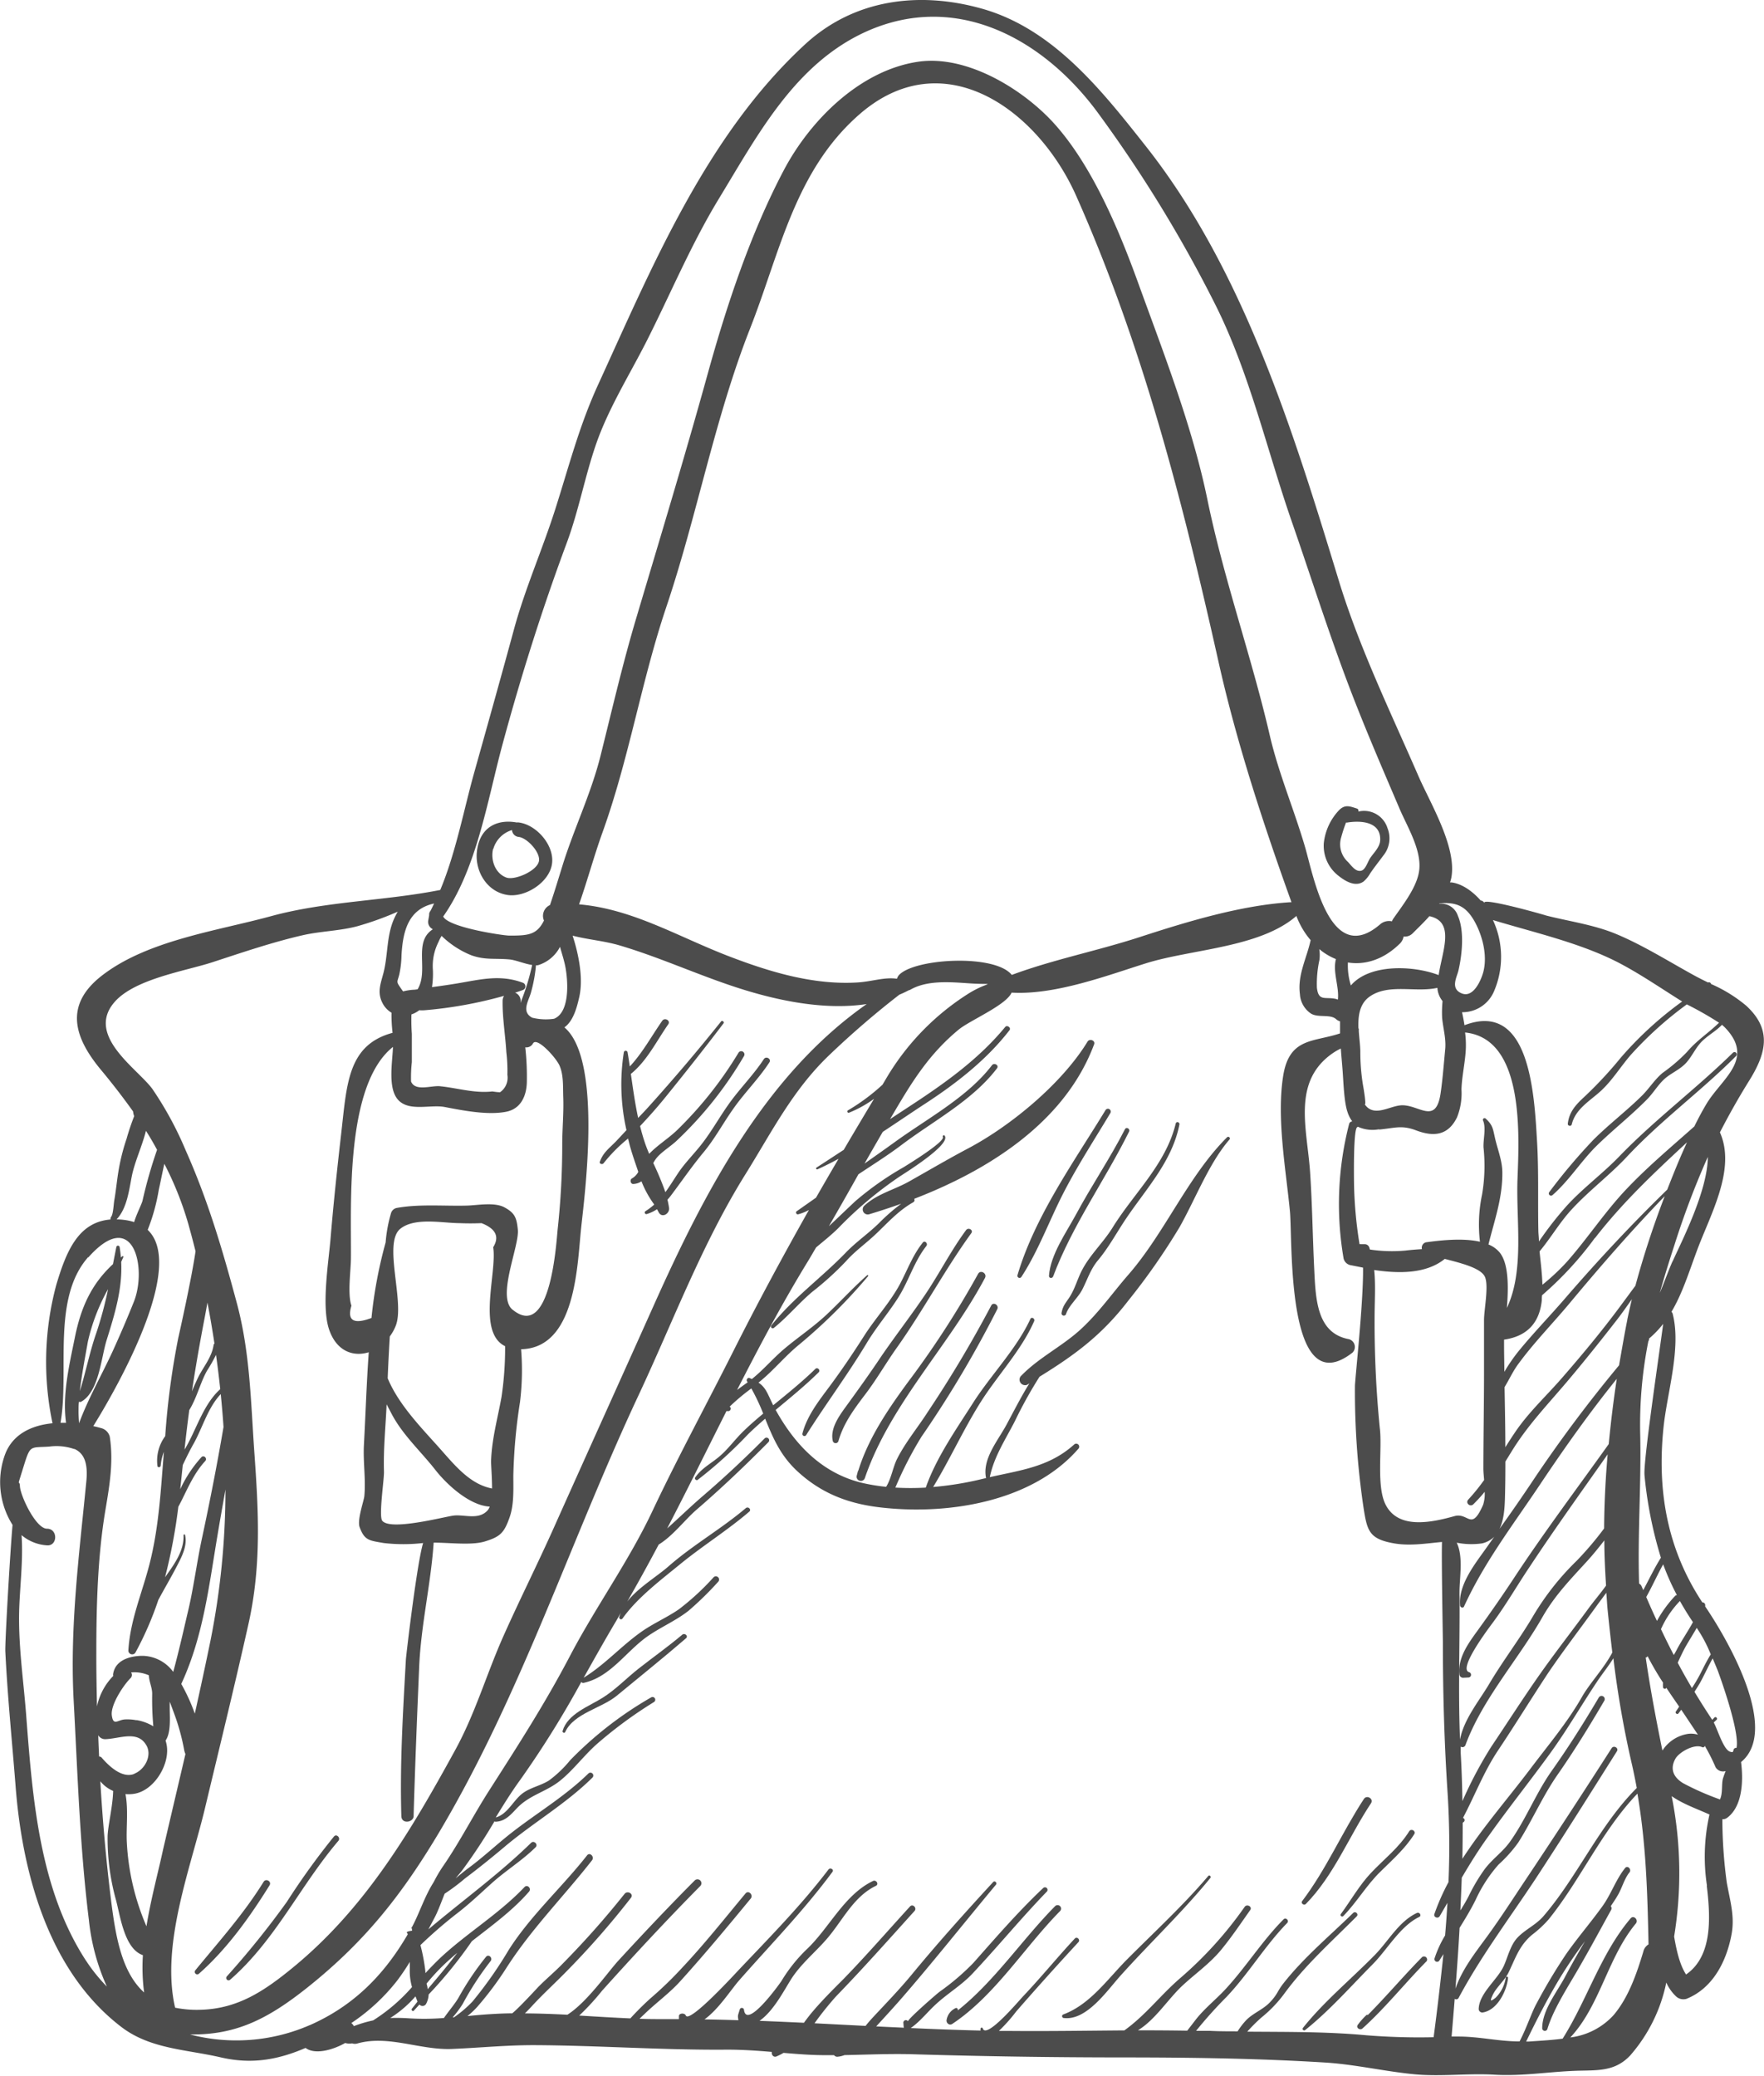 <svg id="Lag_1" data-name="Lag 1" xmlns="http://www.w3.org/2000/svg" viewBox="0 0 317.73 373.88"><path d="M347.68,302.78s0-.1,0-.15a.51.51,0,0,0-.52-.59c-6.3-9.55-8.16-20-7-31.4.62-6.26,3.27-14.42,1.65-20.61a.69.69,0,0,0-.21-.32c1.93-3.23,3.1-7,4.56-10.94,2.37-6.45,7.15-14.7,4.17-21.38,1.54-3,3.22-6,5.14-9.1,3.19-5.06,4.33-9.36-.4-13.71a25.94,25.94,0,0,0-6.33-3.91.38.38,0,0,0-.54-.27c-.84-.41-1.68-.83-2.47-1.26-4.54-2.49-9.22-5.44-14-7.44-4.12-1.73-8.55-2.3-12.83-3.4,1.19.31-11.6-3.4-11-2.21a.79.79,0,0,0-.66-.46c-1.34-1.53-3.24-3-5.26-3.26h-.26a6.74,6.74,0,0,0,.24-.88c1-5.53-3.85-13.47-5.94-18.29-5-11.49-10.68-23.19-14.34-35.2-8.18-26.8-17.12-55.9-34.78-78.26C239,29.75,230.27,18.62,217.4,15c-11.37-3.2-23.05-1.68-31.83,6.41-17.76,16.35-27.5,39.9-37.35,61.43-3.39,7.43-5.21,14.62-7.69,22.39-2.32,7.26-5.41,14.2-7.41,21.55-2.32,8.54-4.72,17.09-7.11,25.61-1.88,6.67-3.36,14.63-6.17,21.34h0c-10.12,2-20.5,2-30.48,4.72-9.76,2.67-22.25,4.34-30.46,10.7-6.85,5.31-5.05,11.16-.09,17.08q3,3.61,5.7,7.39a3.86,3.86,0,0,0,.15.72s0,.06.06.1a43,43,0,0,0-1.38,4.1,36.77,36.77,0,0,0-1.49,6c-.27,1.69-.43,3.41-.72,5.06-.13.71-.18,2.5-.57,3a.59.59,0,0,0-.11.48c-5.86.47-8,5.83-9.77,11.77A53.44,53.44,0,0,0,50,269.78c-3.66.37-7,1.85-8.46,5.38a14.44,14.44,0,0,0,1.26,12.93c-.39,4.25-1.38,21.14-1.3,22.78.39,8.08,1.22,16.21,1.85,24.29,1.21,15.74,6,33.43,19.11,43.4,5.21,3.95,11.72,4,17.88,5.44,5.54,1.27,10.23.44,15.24-1.71l0,0c1.77,1.33,5.13.26,7.13-.89a2.82,2.82,0,0,0,1.26.07,1.54,1.54,0,0,0,1,0c5.63-1.55,11.33,1.28,17.09,1,5-.21,9.78-.7,14.85-.68,11.59.06,23,.91,34.65.81,2.7,0,5.36.18,8,.41-.09.46.25,1,.79.83a10.84,10.84,0,0,0,1.32-.66c2.35.2,4.71.39,7.1.41.66,0,1.32,0,2,0a.73.73,0,0,0,.56.29,4.55,4.55,0,0,0,1.32-.3c4.13-.08,8.27-.27,12.38-.15q18.7.56,37.53.57c12.2,0,24.57.17,36.68.92,5.42.34,10.74,1.61,16.13,2.12,4.76.44,9.53-.21,14.36.07,5,.29,9.65-.52,14.58-.7,3.82-.14,7,.24,9.83-2.73a28.62,28.62,0,0,0,6.53-13.17,7.8,7.8,0,0,0,1.69,2.43,1.94,1.94,0,0,0,1.94.51c4.76-1.91,7.22-6.74,8.13-11.64.61-3.31-.31-6.12-.87-9.34a86,86,0,0,1-.79-11.37,1.31,1.31,0,0,0,.82-.23c2.76-2,3-6.51,2.55-10.07C361.11,325.07,351.87,308.94,347.68,302.78Zm-1.43,4a25,25,0,0,1,2.43,4.63c-.67,1.07-1.23,2.21-1.81,3.36-.48.93-1,1.82-1.58,2.7q-1.34-2.26-2.56-4.56c.51-1.1,1-2.19,1.63-3.26s1.21-2,1.79-3A1.3,1.3,0,0,0,346.25,306.74Zm-57.17-36a193.42,193.42,0,0,1-.95-20c0-2.9.21-5.77-.07-8.6,4.44.66,9.36.71,12.71-2,2.94.76,6.31,1.6,7.16,3.09s-.08,5.92-.09,7.91q0,4.6,0,9.21c0,5.87-.11,11.74-.12,17.61,0,.44.07,1.19.14,2a35.09,35.09,0,0,1-2.85,3.52c-.58.62.31,1.39.88.88l0,0a27.7,27.7,0,0,0,2.07-2.27,6.35,6.35,0,0,1-.28,2.33c-2.15,4.91-2.61,1.33-5.17,2.05-4.27,1.19-10,2.34-12.31-1.91C288.39,281.32,289.52,274.58,289.08,270.73Zm11.21-74.06c.18,2,.76,3.79.55,5.8-.24,2.49-.46,5.39-.82,7.83-.85,5.75-3.86,2.06-7,2.16-2.15.06-5.06,2.32-6.72-.26.46.72-.23-3.25-.24-3.25a36.55,36.55,0,0,1-.5-6.07c0-1.15-.2-2.49-.28-3.84,0,0,0-.06,0-.1a.47.47,0,0,0-.06-.37c-.08-2.24.2-4.43,2.07-5.72,3.42-2.35,8.21-.66,12.15-1.54a4.2,4.2,0,0,0,.51,1.76,5.75,5.75,0,0,0,.42.63A21.62,21.62,0,0,0,300.29,196.67Zm-11.35,20.16c2.71-.23,4-.86,6.64.14,3.14,1.19,5.78,1,7.41-2.37a11.64,11.64,0,0,0,.79-5c.08-2.52.7-4.95.79-7.47a17.5,17.5,0,0,0-.14-2.78c10.72,1.1,9.73,18.45,9.44,26.39-.28,7.52,1.28,16.45-1.91,23.22.29-3.8.33-7.85-1.24-9.91a5.05,5.05,0,0,0-2.08-1.52c1.07-4.32,2.54-8.34,2.5-12.95,0-2.13-.86-4.17-1.32-6.21-.39-1.71-.39-2.32-1.68-3.51a.3.3,0,0,0-.47.36c.58,1.32,0,3.4.08,4.86a30.78,30.78,0,0,1-.27,8.51,26,26,0,0,0-.37,8.45c-3.17-.73-7.29-.23-9.72.1a1,1,0,0,0-.73,1.23c-1,.06-2,.14-3,.26a26.53,26.53,0,0,1-6.37-.19c-.05-.12-.07-.24-.11-.36a.86.86,0,0,0-.79-.6l-.71,0a1,1,0,0,0-.26,0,75.51,75.51,0,0,1-1-11.25c0-.69-.14-9.58.59-9.82,0,0,.06-.06.09-.09h0A6.44,6.44,0,0,0,288.94,216.83Zm38.87,19.57c5-6.46,10.72-11.83,16.59-17.27-.65,1.42-1.27,2.85-1.85,4.25s-1.14,2.82-1.71,4.27c-6.41,6.24-12.53,12.79-18.37,19.56-2.79,3.24-5.8,6.33-8.49,9.64a32.23,32.23,0,0,0-2.48,3.62c0-1.58-.05-3.17-.05-4.75,0-.32,0-.67,0-1.05,3.94-.57,6.36-2.81,6.8-7.09,0-.29,0-.6.05-.91A61.57,61.57,0,0,0,327.81,236.4Zm-24.17,92.74c0-.39,0-.78,0-1.17a.57.57,0,0,0,.85-.26c3.06-8.32,9.52-15.42,13.88-23.08,2.25-3.94,5.08-6.82,8.09-10.12,1.07-1.18,2.07-2.42,3.05-3.68,0,2.73.14,5.45.31,8.14-1,1.4-2.14,2.73-3.08,4-3,4.12-6.17,8.15-9.1,12.34S312,323.79,309.17,328a73.1,73.1,0,0,0-5.22,9.84C303.9,334.94,303.81,332,303.64,329.14Zm26.67-55.67c-5.71,8-11.64,15.88-17.05,24.1-2.17,3.3-4.38,6.46-6.69,9.65-1.63,2.25-3.46,4.8-3.16,7.71a.66.66,0,0,0,.64.64l1-.05a.49.49,0,0,0,.13-.95c-2.12-.53,3.56-8,4.25-8.94,2.39-3.22,4.38-6.7,6.6-10,4.54-6.87,9.35-13.56,14.08-20.3-.39,4.45-.61,8.91-.64,13.35a59.33,59.33,0,0,1-4.92,5.8,48.17,48.17,0,0,0-7.91,10.05c-2.48,4.2-5.46,8.06-7.94,12.27-1.79,3-4.53,6.32-5.18,9.9-.37-8.82,0-17.72-.1-26.54,0-2.63.73-6.38-.5-8.92a13.61,13.61,0,0,0,4.54.13,4.54,4.54,0,0,0,2.22-1.2l-1.57,2.22c-2,2.81-4.91,6.48-4.58,10.15,0,.34.53.57.71.19,3.62-7.93,8.82-14.68,13.67-21.94,4.37-6.54,8.91-12.95,13.84-19.06Q330.88,267.52,330.31,273.47Zm3.34-22.37c-.54,2.69-1,5.44-1.49,8.2A249.85,249.85,0,0,0,316.72,280c-2,3-4,5.89-6.09,8.8.9-1.82.95-4.26,1-6.33s.06-3.87.06-5.8l1.15-1.86c2.81-4.58,6.36-8.29,9.82-12.36,3.15-3.72,6.2-7.54,9.19-11.39.91-1.18,1.76-2.4,2.62-3.62C334.17,248.69,333.9,249.91,333.65,251.1Zm1.46-6.14c-.89,1.19-1.77,2.4-2.67,3.61-3.32,4.49-6.95,8.86-10.62,13.07-2.83,3.25-6,6.16-8.42,9.76-.59.87-1.16,1.76-1.72,2.65,0-3.61-.08-7.22-.14-10.83.86-1.41,1.58-3,2.56-4.28,2.8-3.81,6.19-7.26,9.21-10.89,5.49-6.59,11.11-13.05,17.08-19.22A165.14,165.14,0,0,0,335.11,245ZM304,341.73l.14-.11a.42.42,0,0,0-.09-.76c2.15-4.06,3.74-8.3,6.32-12.16,3.09-4.63,6-9.37,9.06-14,2.72-4,5.73-7.92,8.58-11.87.6-.84,1.24-1.67,1.86-2.52.09,1.08.14,2.18.25,3.25.26,2.55.53,5.05.83,7.51-1.49,2.84-4.07,5.53-5.47,8-2.62,4.61-6.14,8.76-9.33,13-3.94,5.22-8.53,10.48-12.21,16.16Q304,345,304,341.73Zm32.8-31,0,0v0A.17.17,0,0,1,336.81,310.76Zm.26-9.66c1.09-1.94,2-4,3.05-5.88a44.15,44.15,0,0,0,2.47,5.54.51.51,0,0,0-.34.17,21.36,21.36,0,0,0-3.25,4.48Q338,303.29,337.07,301.1Zm6.05.7s0,0,0,0c.7,1.25,1.48,2.53,2.36,3.83-.9,1.67-2,3.24-2.89,4.92-.17.34-.37.69-.56,1-.8-1.52-1.56-3.08-2.31-4.65A17.5,17.5,0,0,1,343.12,301.8Zm-6.37-22.68A74.36,74.36,0,0,0,339.7,294c-1.18,1.88-2.13,3.88-3.18,5.84-.1-.25-.21-.48-.31-.72a.9.9,0,0,0-.44-.46c-.28-9.06.41-18,.2-27A76.88,76.88,0,0,1,337.44,255a.57.57,0,0,0,.11-.46,17.78,17.78,0,0,0,2.56-2.66C339.44,257,336.48,276.86,336.75,279.12Zm5.06-38.49c-.8,1.81-1.49,3.8-2.3,5.7.8-2.84,1.69-5.71,2.65-8.66a151.46,151.46,0,0,1,6-15.83C348.12,228,343.33,237.21,341.81,240.63Zm-32.35-61.45c7.46,2.26,15.58,4.08,22.42,7.57,4,2.06,7.83,4.71,11.66,7.1a64.33,64.33,0,0,0-11,10.05,73.7,73.7,0,0,1-6.81,7.3c-1.47,1.36-2.58,2.67-2.79,4.69,0,.41.61.49.71.1.7-2.88,3.41-4.3,5.39-6.17s3.44-4.27,5.24-6.35a65.28,65.28,0,0,1,10.1-9.1,61.37,61.37,0,0,1,5.8,3.3c-1.94,1.9-4,3.16-5.78,5.28a30.43,30.43,0,0,1-4.36,3.74c-1.39,1.14-2.35,2.7-3.62,4-2.83,2.82-6.05,5.25-8.88,8.08a103.4,103.4,0,0,0-7.94,9.41.4.4,0,0,0,.56.56c2.89-2.52,5-5.86,7.66-8.59,3-3,6.41-5.64,9.39-8.67,1.11-1.13,1.93-2.55,3.09-3.63s2.86-1.72,4-3,1.76-2.93,3.13-4.13c1.12-1,2.26-1.61,3.28-2.67a8.24,8.24,0,0,1,.74.7c5.11,5.55-.8,9-3.52,13.52-.78,1.3-1.51,2.68-2.2,4.08-4.07,3.62-8.25,7.12-12,11.05-4,4.16-7.13,9-10.94,13.32a39.2,39.2,0,0,1-4.42,4.14c-.06-2-.31-4-.52-6,2-2.39,3.58-5.14,5.68-7.44,3.1-3.41,6.84-6.18,10-9.55,6.13-6.58,13.4-11.85,19.73-18.21a.41.41,0,0,0-.58-.58c-6.58,6.46-13.95,11.94-20.38,18.58-3,3.14-6.6,5.75-9.56,9a63.42,63.42,0,0,0-5,6.42c0-.62-.08-1.23-.1-1.82-.12-5.34.08-10.73-.23-16.05-.51-8.86-1.33-25.57-13.08-21.09-.12-.79-.27-1.58-.44-2.34a6.18,6.18,0,0,0,5.77-3.79A15.72,15.72,0,0,0,309.46,179.18Zm-9.64-3c3.21-.31,4.91.61,6.45,3.47,1.38,2.59,2.23,6.11,1.42,9-.37,1.32-1.74,4.6-3.85,3.74s-.89-2.89-.6-4.11c.66-2.82,1.11-7.12-.1-9.87a3.16,3.16,0,0,0-3.38-2.16ZM298,178.45c4.7,1,2.31,6.3,1.67,10.61-4.73-1.8-12.53-2-15.81,1.87a12,12,0,0,1-.54-4c0-.06,0-.09,0-.14,3,.49,6.33-.45,9.29-3.33a2.33,2.33,0,0,0,.74-1.34,2,2,0,0,0,1.63-.57C295.89,180.63,297,179.58,298,178.45ZM131,147.7c3.33-12.34,7.17-24.51,11.62-36.47,2.15-5.79,3.24-11.83,5.23-17.64,2.23-6.52,6.08-12.63,9.16-18.71,4.34-8.58,8-17.42,13.06-25.73,7-11.5,13.66-24.19,26.44-30,16.33-7.37,32.05,1.32,41.84,14.69a241.06,241.06,0,0,1,21.06,34.4c6.16,12.24,9.33,26.26,13.81,39.16,3.89,11.2,7.36,22.34,11.76,33.41,2.42,6.12,5,12.08,7.59,18.15,1.35,3.21,3.94,7.34,3.62,11-.26,3.05-2.87,6.34-4.68,8.93a2.06,2.06,0,0,0-.25.49,2.46,2.46,0,0,0-2.17.57c-9,7.71-11.95-8.69-13.48-13.94-2-6.84-4.77-13.27-6.37-20.17-3.3-14.25-8.25-28-11.21-42.36-2.71-13.2-7.89-26.4-12.48-39.07-3.5-9.67-8.48-21.61-15.57-29.19-5.65-6-15.5-11.92-24.06-10.66-10.46,1.54-19.4,10.49-24.15,19.44-6,11.35-10.33,24.38-13.74,36.7-4.07,14.72-8.51,29.35-12.87,44-2.45,8.2-4.37,16.54-6.45,24.85-1.72,6.89-4.86,13.28-6.92,20-.71,2.3-1.41,4.62-2.19,6.9a2.13,2.13,0,0,0-1.08,2.79c-1.28,2.55-2.77,2.72-6.23,2.71-1.11,0-11-1.47-11.92-3.44C126.42,169.9,128.32,157.66,131,147.7Zm147.17,36.68a11,11,0,0,0,3,1.8c-.62,2.3.61,5,.35,7.28-.13,0-.24-.08-.38-.11-1.89-.42-3.11.51-3.4-2a20.07,20.07,0,0,1,.45-5A6.91,6.91,0,0,0,278.17,184.38Zm-75.71,4.68a1.79,1.79,0,0,0-.36.66c-2.27-.33-4.44.5-7.12.67-8,.49-15.93-1.94-23.26-4.76-9.19-3.55-17.25-8.47-26.88-9.31,1.49-4.25,2.7-8.72,4.2-12.9,4.78-13.24,7-27.21,11.47-40.52,5.59-16.56,8.72-34,15.13-50.28,5.38-13.68,8.05-28.38,19.65-38.54,15.05-13.19,32-1.06,39,14.43,12.09,27.13,19.27,55.27,25.74,84.18,3.25,14.52,8.07,29.19,13.13,43.25a1.81,1.81,0,0,0-.23,0c-9,.57-18.67,3.53-27.21,6.31-7.65,2.48-15.44,4-22.94,6.78C219.73,185.21,205.23,186.05,202.46,189.06Zm-68.65,45.85c-.21-2.17-.56-3-2.38-4s-4.9-.38-6.81-.33c-4.19.11-8.54-.32-12.67.43a1.37,1.37,0,0,0-1,1,25.79,25.79,0,0,0-.95,5.2h0a81.29,81.29,0,0,0-2.55,13.61c-3.21,1.2-4.43.48-3.61-2.22-.73-2.1-.1-6.31-.09-8.6.08-9.63-1.08-31.12,7.57-38-.09,2.78-1,7.55,1,9.61s5.78.73,8.31,1.21c3.29.63,7.73,1.51,11.06.86,2.6-.5,3.65-2.75,3.74-5.21a47.41,47.41,0,0,0-.28-6.4,1.35,1.35,0,0,0,1.4-.71c.72-1.22,4.18,2.63,4.77,4,.74,1.67.61,3.8.67,5.61.11,2.83-.17,5.66-.18,8.49a140.82,140.82,0,0,1-.82,15.35c-.23,2.08-1.17,19.57-7.76,14.79l-.08-.06c-.12-.09-.25-.18-.38-.29C130.05,246.77,134.11,237.86,133.81,234.91Zm-4.64,46.62c-4.14-.79-6.9-4.42-9.74-7.58-3.23-3.6-7.16-7.67-9.06-12.27q.15-3.75.38-7.54a8.11,8.11,0,0,0,1.1-2c1.61-4.3-2.37-14.88.81-17.4,2.65-2.1,7.62-1,10.71-1,1.3.06,2.6.05,3.9,0q3.86,1.5,2.1,4.34c.74,4.53-3,15.3,2.15,17.82a59.74,59.74,0,0,1-.65,9.15c-.72,4-1.75,7.54-1.88,11.59C129,277.58,129.17,279.61,129.17,281.53Zm-19-15.18c.28.56.57,1.09.83,1.59,2,3.9,5.32,6.87,8,10.3,1.93,2.47,6.07,6.37,9.75,6.55a2.2,2.2,0,0,1-.38.68c-1.66,1.83-4.28.67-6.21.95s-11.27,2.74-12.76.93c-.68-.83.35-7.42.3-8.88C109.58,274.38,110,270.39,110.18,266.35Zm4.47-70.2h0a4.88,4.88,0,0,0,1.42-.76,5.54,5.54,0,0,0,1,0,76.11,76.11,0,0,0,14.27-2.59,1.67,1.67,0,0,0-.26.84c-.05,3.12.49,6.18.67,9.29a28.14,28.14,0,0,1,.19,4.1,3.18,3.18,0,0,1-1.32,3.13c-.47,0-.93-.08-1.4-.14-3.22.36-6.26-.62-9.4-.94-1.58-.17-4.47,1-5.23-.85a25.46,25.46,0,0,1,.14-3.49c0-1.69,0-3.39,0-5.08A32.41,32.41,0,0,1,114.65,196.15Zm25.68.78a10.17,10.17,0,0,1-3.94-.2c-1.95-1.07-.67-2.93-.23-4.44a26.54,26.54,0,0,0,.93-5,1.83,1.83,0,0,0,.33,0,6.63,6.63,0,0,0,4-3.32c.24.9.54,1.81.76,2.71C142.79,188.94,143.51,195.65,140.33,196.93ZM120.08,182a16.49,16.49,0,0,0,5.32,3.48c2.52.91,4.25.52,6.89.76,1.13.1,2.75.81,4.1,1a41.06,41.06,0,0,1-2,6.57c0,.07,0,.14-.07.21l0-.36a1.57,1.57,0,0,0-1-1.43c.45-.15.91-.3,1.34-.46a.7.7,0,0,0,0-1.35c-4.1-1.51-7.61-.55-11.76.14-1.51.25-3,.47-4.55.67a16.14,16.14,0,0,0,.16-3.11,9.55,9.55,0,0,1,1-5A8.28,8.28,0,0,1,120.08,182ZM112.45,189a18.1,18.1,0,0,0,.41-3.53c.25-4.37,1.24-8.3,5.87-9.3-.22.44-.42.9-.65,1.32a1.14,1.14,0,0,0-.24.52l0,.14a.5.5,0,0,0,0,.12l-.15.87a1.44,1.44,0,0,0,.63,1.55l.17.13c-3.6,2.32-.67,7.4-2.73,10.8l-.5.07a9.86,9.86,0,0,0-2.12.31.61.61,0,0,0-.07-.1C111.81,190.11,112.05,190.54,112.45,189ZM64.29,225.24c.52-2.57,1.85-5.37,2.54-8.13.72,1.12,1.38,2.27,2,3.42a83.33,83.33,0,0,0-2.62,9.17c-.19.71-1.06,2.36-1.51,3.85a9.39,9.39,0,0,0-1.41-.34,12,12,0,0,0-1.75-.15C63.43,231.06,63.78,227.8,64.29,225.24Zm16.86,56.47a138.62,138.62,0,0,1-2.7,27.23c-.9,4.39-1.85,8.77-2.82,13.14a34,34,0,0,0-2.44-5.35c4-8.61,5-17.8,6.58-27.09C80.2,287.05,80.68,284.4,81.15,281.71Zm-.94-18.07c-3,2.7-4.2,7-6.17,10.45l-.26.43c.25-2.39.54-4.76.85-7.11a13.5,13.5,0,0,0,.75-1.4c.88-1.85,1.43-3.84,2.41-5.63a30.09,30.09,0,0,0,1.66-2.92Q79.88,260.53,80.21,263.64Zm-1.19-8c-.32,2.32-1.94,4.06-2.91,6.12-.36.78-.69,1.53-1,2.28.56-3.72,1.19-7.41,1.89-11.14.27-1.43.6-3.1.9-4.86.48,2.45.89,4.92,1.27,7.4A.37.37,0,0,0,79,255.66Zm-6.34-1.37a138.93,138.93,0,0,0-2.38,17.83,7.44,7.44,0,0,0-1.4,5.39c.07.34.56.23.58-.08a9.26,9.26,0,0,1,.58-2.48c-.56,6.87-.89,13.67-2.63,20.37-1.34,5.17-3.47,10.05-3.77,15.44a.69.69,0,0,0,1.27.35,58.83,58.83,0,0,0,4.13-9.49c1.13-2.11,2.35-4.16,3.45-6.3.86-1.65,1.78-3.49,1.37-5.39,0-.16-.28-.12-.28,0,.11,2.86-1.65,5.24-3.33,7.6a98.83,98.83,0,0,0,2.39-12.68c.2-.39.41-.78.61-1.18,1.22-2.46,2.33-5,4.24-7.07.43-.46-.25-1.15-.69-.69A23,23,0,0,0,73,281.67c.16-1.44.31-2.9.46-4.37.66-1.38,1.34-2.78,2-3.92,1.59-2.89,2.55-6.44,4.84-8.85.2,2,.37,4,.5,5.92-1.13,6.64-2.43,13.27-3.82,19.77-1,4.55-1.58,9.42-2.69,13.91-.17.7-1.56,6.88-2.55,10.43a7,7,0,0,0-5.5-2.89c-2.22,0-4.84.72-5.3,3.14a.85.85,0,0,0,0,.48,11,11,0,0,0-2.93,5.49c-.07-3.21-.13-6.42-.12-9.62,0-8.42.23-17.39,1.63-25.7.75-4.46,1.49-8.73.79-13.27a2.15,2.15,0,0,0-1.53-1.53c-.45-.13-.94-.25-1.44-.36,5.1-8.23,16.53-29,9.8-35.35a34.77,34.77,0,0,0,2-7.22c.35-1.56.65-3.12,1-4.68a59.05,59.05,0,0,1,4.32,10.84c.45,1.62.89,3.26,1.3,4.91C75.07,243.62,72.9,253.31,72.68,254.29Zm-7.56,69a8.37,8.37,0,0,0-2.18-.14c-1.22.12-2,1.19-2.26-.73s2.15-5.52,3.4-6.74a.79.79,0,0,0,.07-1,6.44,6.44,0,0,1,3.21.52c0,1.07.63,2.26.59,3.41a52.72,52.72,0,0,0,.21,5.77A8.68,8.68,0,0,0,65.12,323.24Zm-.39,9.66c-2.17.85-4.5-1.32-5.9-2.95a.57.57,0,0,0-.44-.17c-.06-1.32-.12-2.64-.16-3.95a.42.42,0,0,0,0,.1,1.43,1.43,0,0,0,1.24.72c2.54-.06,5.77-1.63,7.37,1C68,329.47,66.74,332.1,64.73,332.9Zm-8.3-93c8.22-9.28,10.63,2,8.21,8-1.2,3-2.54,6.12-3.86,9-2,4.33-4.37,8.42-6,12.86-.05-.77-.11-1.58-.09-2.48,0-.46,0-.93.07-1.42a.42.42,0,0,0,.42,0c3.17-1.79,3.56-7.79,4.54-11,1.49-4.76,2.89-9.3,2.65-14.17l.39-.88a.12.12,0,0,0-.18-.14l-.26.22c-.06-.63-.13-1.26-.24-1.9a.3.3,0,0,0-.58,0c-.21,1.05-.41,2.07-.61,3.1C57,244.73,55.1,248.91,54,254.45c-1,4.9-2.26,10.25-1.56,15.25-.34,0-.69,0-1,0C53.07,260.48,49.81,247.33,56.43,239.85ZM54.92,264c.34-3,1-6.36,1.44-8.88A35,35,0,0,1,60,245.63a66.69,66.69,0,0,1-2.11,7.88C56.69,256.94,56,260.55,54.92,264Zm1.16,102.65c-8.47-12.94-9.68-29.38-10.83-44.36-.47-6.1-1.36-12.06-1.27-18.2.08-4.52.78-9.53.44-14.16A7.9,7.9,0,0,0,49,291.77c1.94.15,2-3,0-3s-4.78-5.89-4.87-7.64c-.06-1.49-.69.81.64-3.5,1.26-4.07,1.16-3.4,4.67-3.65a9.81,9.81,0,0,1,4.45.44l.09,0c1.69.78,2.44,2.5,2.11,5.83-1.28,13.15-3,26.19-2.28,39.5s1.11,26.31,2.74,39.49a38.6,38.6,0,0,0,3.24,12A30.53,30.53,0,0,1,56.08,366.64Zm4.46-11c-.88-7.07-1.51-14.22-1.93-21.39A5.94,5.94,0,0,0,60.92,336c-.06,2.71-.92,6.17-1,8.11a41.27,41.27,0,0,0,1.51,11.53c.78,2.9,1.51,8.82,4.85,9.94a34.12,34.12,0,0,0,.22,6.72C62.51,368.71,61.38,362.4,60.54,355.66Zm6.38,4.73a43.65,43.65,0,0,1-3.54-15.18c-.13-2.6.3-5.83-.24-8.63a6.69,6.69,0,0,0,1.55-.05c3.23-.51,5.74-4.25,5.94-7.35a5.68,5.68,0,0,0-.27-2.24c1-1.42.75-4.16.75-5.78,0-.4,0-.81,0-1.22.25.64.48,1.28.69,1.84a39.61,39.61,0,0,1,1.94,7,4.05,4.05,0,0,0,.2.59q-2,8.53-4,17.08C69,350.8,67.69,355.57,66.92,360.39Zm10.55-21.31c2.63-11,5.33-22,7.81-33.08,2.37-10.57,1.83-20.35,1.07-31-.64-9.13-.77-18-3.16-26.88C80.63,238.57,78,229.64,74,220.66a62.14,62.14,0,0,0-6-11.07C65.41,206,56.1,200.12,61,194.12c3.51-4.34,12.86-5.76,17.82-7.38,5.32-1.74,10.83-3.62,16.3-4.87,3.22-.73,6.67-.76,9.86-1.63a55.69,55.69,0,0,0,7.2-2.6,12.34,12.34,0,0,0-1,2.14c-1,2.91-.81,5.94-1.57,8.89-.5,1.92-1.16,3.46-.21,5.36a4.25,4.25,0,0,0,1.66,1.81,26.82,26.82,0,0,0,.19,3.62c-8.08,2.18-8.23,9.23-9.23,17.93-.73,6.36-1.4,12.65-1.93,19-.36,4.39-1.71,12.42-.24,16.6,1.36,3.87,4.37,4.86,7.11,4-.4,5.66-.58,11.33-.87,16.66-.17,3.08.36,6.21.07,9.29-.08.8-1.31,4.25-.85,5.53.88,2.46,1.78,2.43,4.33,2.88a30.75,30.75,0,0,0,7.11,0c-1.11,3.65-3,19.78-3.1,20.94-.52,9.42-1.1,18.75-.82,28.2,0,1.62,2.32,1.17,2.21-.06.26-8.93.62-17.81,1-26.74.32-7.59,2.11-14.93,2.61-22.41,3,0,6.8.52,9.22-.21,2.78-.85,3.5-1.56,4.49-4.44.78-2.26.64-5.08.64-7.41a98.41,98.41,0,0,1,1.2-13.24,46.85,46.85,0,0,0,.2-9.53c9.83-.22,10.1-14.92,10.8-21.71.52-5.1,4-30.39-3-36.26,1.59-1.14,2.23-3.5,2.67-5.44.76-3.3-.06-7.59-1.19-11.08,2.72.71,5.65.93,8.44,1.75,6.76,2,13.09,4.86,19.75,7.13,7.34,2.51,16.54,4.69,24.78,3.44C178.47,207,167.52,228,158.49,248.11c-6,13.4-12.09,26.84-18.11,40.3-2.94,6.59-6.2,13.06-9.13,19.63-3.09,6.91-5.08,14-8.79,20.73-8,14.59-16.16,28.36-29.11,39-5.23,4.29-10,7.5-16.79,7.65a19.4,19.4,0,0,1-4.48-.38C69.47,363.68,74.85,350,77.47,339.08Zm18.87,39.11a33.09,33.09,0,0,1-21.59,1.68c8.32.13,14.08-2.79,21.32-8.58,10.36-8.29,17-16.76,23.79-28.2,14.69-24.84,23.44-52.17,35.66-78.27,6.27-13.38,11.45-27.31,19.29-39.88,4.74-7.61,8.52-15.19,15.12-21.48a160,160,0,0,1,12.6-10.86,18.3,18.3,0,0,0,1.68-.79,1.42,1.42,0,0,0,.29-.1c3-1.72,7-1.4,10.36-1.17,5.56.4,3.89-.56-.09,2a45.26,45.26,0,0,0-14.52,15l-.75,1.27a36.16,36.16,0,0,1-6.22,4.62c-.23.12-.07.53.18.43a21.1,21.1,0,0,0,4.51-2.5c-1.83,3.06-3.66,6.11-5.46,9.19-1.64,1.06-3.26,2.14-4.9,3.19-.2.12,0,.4.18.31,1.27-.57,2.53-1.21,3.79-1.89q-2.06,3.51-4.06,7l-3.4,2.39a.32.32,0,0,0,.25.59,8.64,8.64,0,0,0,1.87-.76c-4.75,8.42-9.34,16.93-13.69,25.58-4.8,9.54-9.91,18.93-14.48,28.61-4.29,9.11-10.26,17.32-14.93,26.25-4.41,8.41-9.3,16-14.42,24-2.88,4.48-5.29,9.25-8.31,13.65a24.34,24.34,0,0,0-1.74,2.94c-1.64,2.56-2.56,5.56-3.9,8.08-.22.11,0,.33,0,.69v0c-1.6.22-.67.47-.8.68C109.7,369.18,104.21,374.72,96.34,378.19Zm7.91.18,0-.05a1.87,1.87,0,0,0-.43-.5,35.24,35.24,0,0,0,8.29-7.69,39.36,39.36,0,0,0,2.24-3.32c0,.43,0,.86,0,1.3a10.64,10.64,0,0,0,.4,3.23,31.85,31.85,0,0,1-7,6l0,0A23.6,23.6,0,0,0,104.25,378.37Zm194.51,2a118,118,0,0,1-12.1-.35c-7.27-.67-14.3-.59-21.46-.65a27.85,27.85,0,0,1,2.61-2.6,23,23,0,0,0,4-4.17c3.79-5.21,8.55-9.42,13.1-14,.4-.4-.22-1-.63-.62-4.24,4.15-8.88,8-12.57,12.69-1.11,1.4-1.05,2-2.51,3.49-1.2,1.23-2.95,1.89-4.13,3.07a12.86,12.86,0,0,0-1.61,2.08c-1.66,0-3.32,0-5-.09-.83,0-1.66,0-2.48,0a79.19,79.19,0,0,1,5.49-6.12c3.95-4.16,6.89-9.17,10.91-13.3.42-.43-.23-1.08-.65-.66-3.91,3.94-6.8,8.66-10.57,12.7-1.67,1.78-3.6,3.31-5.13,5.22-.12.15-.84,1.1-1.65,2.13q-4.44-.07-8.88-.06c3.18-1.94,5.44-5.67,8.09-8.12,2.42-2.24,5-4,7.08-6.6,1.8-2.21,3.4-4.6,5.05-6.93.44-.61-.57-1.18-1-.58a69.46,69.46,0,0,1-11.51,12.75c-3.61,3.09-6.28,6.72-10.15,9.49-6.82.05-13.64.16-20.44.1l-2.16,0a30.06,30.06,0,0,0,3.13-3.52c3.65-4.2,7.41-8.37,11.19-12.47.4-.43-.25-1.08-.65-.65-3.16,3.4-6.09,7-9.28,10.37-.79.83-6.57,7.71-7.28,5.86a.21.21,0,0,0-.42.05l0,.29c-4.19-.1-8.38-.26-12.57-.45,1.76-1.23,3-2.9,4.61-4.36,2.13-1.95,4.59-3.39,6.57-5.51,4.53-4.83,8.72-9.93,13.34-14.71a.46.46,0,0,0-.65-.65c-4.51,4.26-8.49,8.87-12.59,13.5a43.36,43.36,0,0,1-6.11,5.21c-.66.51-5.81,5-5.65,5.31a.46.46,0,0,0-.85.23l.06.75a.48.48,0,0,0,.05.17c-1.67-.08-3.34-.15-5-.24,1.47-1.6,2.93-3.19,4.36-4.82,5.87-6.74,11.46-13.82,17.19-20.68.29-.34-.18-.83-.49-.49-5,5.43-10,11-14.71,16.72-2.21,2.67-4.55,5.08-6.91,7.61-.47.51-.91,1-1.35,1.57l-9.2-.47a56.91,56.91,0,0,1,3.87-4.84c4.85-5,9.47-10.21,14.14-15.38.49-.55-.31-1.36-.81-.82-4,4.38-7.89,8.86-12,13.09-2,2-4,4-5.77,6.12-.45.54-.89,1.13-1.34,1.74q-4-.19-8-.35c2.57-1.78,4.47-5.6,5.85-7.74,2-3,4.81-5.09,7-7.9,2.46-3.12,4.39-6.88,8.11-8.67.59-.28.08-1.15-.51-.88-5.21,2.48-7.93,8.56-12,12.36a28,28,0,0,0-4.48,5.63c-.54.82-6.29,8.75-6.76,5.24a.39.39,0,0,0-.76-.1c-.37,1.23-.39,1-.25,1.95-2-.07-4.07-.12-6.11-.15,2.52-1.8,4.73-5.29,6.22-7,5.7-6.49,11.67-12.59,16.83-19.57.32-.43-.4-.83-.72-.42-4.94,6.48-10.51,12.12-16.08,18-1,1.06-9,9.78-9.62,8.28-.18-.48-1.23-.45-1.23.12v.54l-2.63,0c-1.54,0-2.93,0-4.46-.06.26-.29.61-.59.91-.88,2.06-2,4.43-3.69,6.39-5.85,4.4-4.86,8.54-9.85,12.71-14.91.54-.65-.38-1.59-.92-.94-3.74,4.49-7.37,9.08-11.36,13.32a68,68,0,0,1-5.79,5.6,50.81,50.81,0,0,0-3.6,3.59c-3.07-.13-6.14-.33-9.21-.51a43.27,43.27,0,0,0,4.11-4.47c5.76-6.41,11.63-12.73,17.69-18.86a.68.68,0,0,0-1-1c-4.71,4.73-9.29,9.58-13.81,14.5-2,2.22-5.6,7.43-9.12,9.68-2.55-.13-5.11-.23-7.66-.24.43-.42.86-.87,1.34-1.39,2-2.18,4.13-4.09,6.17-6.19a149.27,149.27,0,0,0,11.61-13.26c.52-.69-.65-1.36-1.17-.68A158,158,0,0,1,142,367c-1.41,1.47-3,2.79-4.42,4.22-.31.31-3.44,3.75-4.78,4.84-1.34,0-2.67.07-4,.15s-2.74.21-4.06.34a15.17,15.17,0,0,0,1.8-1.7,59.12,59.12,0,0,0,5.3-7.11c4.47-6.95,10.24-12.73,15.33-19.24.5-.63-.39-1.54-.89-.89-4.52,5.76-10.21,10.87-14.13,17.06a74.27,74.27,0,0,1-6.51,9.27,21.3,21.3,0,0,1-3.33,2.84l-.23,0a19.63,19.63,0,0,0,1.81-2.43,54.08,54.08,0,0,1,5-7.68c.47-.55-.31-1.36-.8-.8a51.51,51.51,0,0,0-5,7.44c-.72,1.19-1.75,2.36-2.59,3.59a45.14,45.14,0,0,1-6.28.06,32.82,32.82,0,0,0-3.39-.06,20.47,20.47,0,0,0,4.55-3.9l.36.95-1,1.26c-.19.24.13.59.35.35l1-1.09a.73.73,0,0,0,1.2-.12,4,4,0,0,0,.46-1.69,78.91,78.91,0,0,0,7.78-9.59c3.58-2.81,7.29-5.47,10.3-8.93.49-.56-.3-1.37-.82-.82-4.38,4.61-9.78,7.91-14.49,12.14-1.19,1.07-2.28,2.21-3.36,3.36,0-.1,0-.2,0-.31a33.61,33.61,0,0,0-.89-4.74,82.27,82.27,0,0,1,6.53-5.66c2.28-1.74,4.27-3.66,6.39-5.56,2.53-2.26,5.38-4,7.81-6.39.53-.51-.28-1.32-.8-.81-5.8,5.66-12.35,10.39-18.5,15.59l1.15-2.18c.57-1.08,1.15-2.67,1.78-4.25a35.75,35.75,0,0,0,3.63-2.72c2.4-1.81,4.67-3.63,7-5.59,5.19-4.41,11.14-7.8,16-12.61a.52.52,0,0,0-.73-.74c-4.2,4.12-9.22,7.07-13.83,10.67-2.65,2.07-5.08,4.39-7.79,6.38-.72.53-1.5,1.19-2.3,1.84.47-.58,1-1.16,1.42-1.76a101.31,101.31,0,0,0,5.58-8.51.26.26,0,0,0,.19.08c1.76-.07,2.72-1.26,3.88-2.47,2.23-2.33,5.17-2.9,7.64-4.84s4.52-4.8,7-6.92A77.4,77.4,0,0,1,158.32,320a.49.49,0,0,0-.49-.85,66.41,66.41,0,0,0-14.6,11.33,20.84,20.84,0,0,1-3.81,3.64c-1.47.93-3.28,1.25-4.69,2.27-1.71,1.24-2.73,3.8-4.9,4.39,1.41-2.3,2.83-4.6,4.42-6.78a177.61,177.61,0,0,0,11-17.64.38.38,0,0,0,.41.18c4.86-1.05,7.69-5.74,11.58-8.43,2.38-1.65,5.07-2.78,7.36-4.59a59,59,0,0,0,5.3-5.19.58.58,0,0,0-.82-.82,45.4,45.4,0,0,1-6.29,5.8c-2.19,1.5-4.64,2.54-6.8,4.08-3.63,2.58-6.49,5.86-10.32,8.22,1.91-3.39,3.81-6.79,5.81-10.15.31-.52.6-1.06.91-1.59a6.58,6.58,0,0,0-.31.8.33.33,0,0,0,.6.26c2.7-3.8,7-7,10.58-9.94,4-3.24,8.34-5.95,12.24-9.29.44-.37-.19-1-.63-.63-4.45,3.77-9.57,6.66-13.95,10.51-2.17,1.89-5.43,3.8-7.39,6.3q2.91-5.07,5.65-10.25c2.56-1.55,4.71-4.46,6.82-6.28,4.49-3.87,8.77-7.95,12.94-12.16a.48.48,0,0,0-.68-.68Q172.83,278,167,283c-2.12,1.83-4.17,3.83-6.29,5.72,3.64-7,7.13-14.09,10.68-21.13l.35,0c.41,0,.6-.63.21-.79a38.21,38.21,0,0,1,3.92-3.29,37.85,37.85,0,0,1,2.14,4.53c-1.19,1-2.36,2-3.49,3.1-1.5,1.43-2.72,3.16-4.28,4.52s-3.25,2.13-4.48,3.88c-.18.25.18.62.44.44a78.29,78.29,0,0,0,9-8.13c1-1,2.08-1.95,3.16-2.89,1.37,3.36,2.71,6.62,5.83,9.49,4.57,4.21,9.69,6,15.79,6.58,11.9,1.21,26.65-1.27,34.79-10.65a.54.54,0,0,0-.77-.76c-4.51,4.06-9.69,4.61-15.18,5.87.77-3.72,2.8-6.73,4.52-10.09a78,78,0,0,1,4.44-8c6.31-3.9,11.19-7.45,16-13.72A117.93,117.93,0,0,0,253,234.46c2.83-5,5.3-11.53,9-15.79a.3.3,0,0,0-.42-.42c-7.08,7.05-11.2,17.21-17.82,24.8-2.92,3.36-5.43,7-8.77,10s-7.49,5-10.63,8.3a1,1,0,0,0,1.17,1.51l.42-.26c-1.49,2.41-2.78,4.95-4.14,7.48-1.52,2.82-4.39,6.16-3.66,9.57l-.47.11a58.46,58.46,0,0,1-9.06,1.5c3-4.94,5.41-10.27,8.48-15.17s7.37-9.37,9.71-14.69c.2-.46-.47-.86-.68-.4-2.5,5.41-7.15,10.12-10.37,15.18-3,4.71-6.59,9.81-8.47,15.19a47.71,47.71,0,0,1-5.48,0v0a66.85,66.85,0,0,1,4.69-9.14,197.89,197.89,0,0,0,13.67-23c.35-.73-.73-1.37-1.1-.64a214.6,214.6,0,0,1-11.44,19.18c-1.78,2.78-4,5.44-5.48,8.37-.77,1.5-1.06,3.58-2,5.09a33.86,33.86,0,0,1-4.45-.74c-7.15-1.77-12-6.88-15.45-13.11,2.63-2.2,5.3-4.36,7.74-6.77.4-.39-.21-1-.6-.61-2.39,2.34-5,4.43-7.58,6.54-1-2-1.26-3.13-2.65-4.08l.21-.17c2.56-2.08,4.61-4.65,7.18-6.73a98.56,98.56,0,0,0,12.34-12.26.12.12,0,0,0-.17-.17c-2.53,2.23-4.8,4.74-7.26,7.05s-5.15,4.08-7.67,6.21c-2.07,1.75-3.72,3.75-5.83,5.43l-.41-.19c-.33-.13-.64.31-.46.59a2,2,0,0,1,.12.19l0,0c-.67.47-1.3.92-1.91,1.38,4-7.85,8.14-15.63,12.73-23.13.52-.84,1-1.71,1.52-2.56,1.32-1.11,2.68-2.18,3.95-3.43a69.47,69.47,0,0,1,11-9.27c1.08-.72,9.3-5.79,8.21-7.38a.19.19,0,0,0-.34.19c.41.9-6.67,5.2-7.08,5.46a55.1,55.1,0,0,0-8.73,6.15c-1.61,1.51-3.15,3-4.72,4.47q2.69-4.65,5.32-9.35c2.61-1.74,5.28-3.41,7.77-5.29,5.74-4.34,12.79-8,17.19-13.8.41-.55-.51-1.08-.92-.54-4.37,5.74-11.7,9.62-17.48,13.82-1.8,1.3-3.63,2.59-5.46,3.88,1.08-1.91,2.18-3.81,3.28-5.71,2.65-1.74,5.26-3.53,7.83-5.2,5.58-3.66,10.89-7.81,15-13.11.33-.44-.42-1-.77-.59-4.63,5.62-10.47,9.85-16.52,13.83L200.86,215c.64-1.08,1.27-2.17,1.92-3.24,3-5,5.93-9.16,10.46-12.9,2-1.62,8-4.16,9.36-6.36a2.49,2.49,0,0,0,.15-.28c7.9.46,17.31-3.13,24.23-5.29,8.16-2.55,20.38-2.78,27-8.46,0,0,0,0,.06-.07a14.57,14.57,0,0,0,2.57,4.37c-.7,3.26-2.39,6.24-1.93,9.73a4.52,4.52,0,0,0,2,3.5c1.31.79,3.46.05,4.52,1a1.67,1.67,0,0,0,.71.39c0,.71,0,1.44,0,2.17-4.74,1.61-9.15.69-10.25,7.68-1.2,7.65.49,16.77,1.22,24.36.51,5.24-.75,34.84,11.28,25.45a1.45,1.45,0,0,0-.64-2.41c-5.74-1.06-6-7-6.26-12.55-.29-5.85-.35-11.68-.75-17.56-.54-7.86-3.31-16.34,4.15-21.45a10.84,10.84,0,0,1,1.39-.79c.1,1.47.24,2.89.33,4.14.15,2.08.26,5.59.89,7.35a5.7,5.7,0,0,0,.84,1.63.62.62,0,0,0-.56.44,57.74,57.74,0,0,0-1,24.27,1.61,1.61,0,0,0,1.17,1.17l2.33.46c.09,6.22-1.45,20-1.46,21.4a142.48,142.48,0,0,0,1.52,21.65c.67,4.37,1,5.83,5.57,6.62,2.85.49,5.78,0,8.59-.26-.11,3.21.16,17.17.16,18.21,0,9.15.26,18.08.86,27.19a150.07,150.07,0,0,1,.15,15.87,40.1,40.1,0,0,0-2.54,5.74c-.2.57.65.9.95.4l1.4-2.41q-.17,2.94-.42,5.87a19.81,19.81,0,0,0-1.9,4.13.48.48,0,0,0,.88.37c.24-.39.48-.76.72-1.14C300,370.42,299.42,375.41,298.76,380.38Zm-181.2-8.66c0-.34-.11-.69-.19-1,.82-1,1.63-1.9,2.47-2.75s2-1.9,3.06-2.79C121.22,367.41,119.39,369.57,117.56,371.72Zm219-6.85c-1.2,4-2.68,8.35-5.4,11.55a12.61,12.61,0,0,1-7.77,4c5.37-5.75,6.73-14.41,11.79-20.51.54-.65-.38-1.59-.93-.94-5.38,6.33-7.83,14.67-12.25,21.67-2,.27-4,.37-6.05.52l-.52,0c1.86-3.85,3.78-7.6,6-11.3a79.49,79.49,0,0,1,4.59-6.76c-1.22,2.09-2.41,4.19-3.53,6.3-1.5,2.86-4.18,6.08-4.17,9.39a.48.48,0,0,0,.93.13c1-3.35,3.38-7.1,5.17-10.15,2.19-3.74,4.22-7.52,6.31-11.31a.61.61,0,0,0-.06-.69c.48-.7.95-1.4,1.37-2.15.66-1.17,1.13-2.88,2-3.93.43-.55-.34-1.34-.79-.78-1.69,2.1-2.55,4.81-4.17,7-2.07,2.87-4.39,5.55-6.42,8.45a101,101,0,0,0-5.42,9.07c-.81,1.47-1.78,4.41-3,6.71-3.67,0-7.23-.87-10.89-.88H302c.19-2.27.38-4.53.56-6.8a.47.47,0,0,0,.7-.15c4-7.49,9.16-14.34,13.84-21.42,5-7.62,9.81-15.3,14.67-23,.39-.6-.57-1.16-.95-.56-5.07,7.91-10.16,15.72-15.38,23.53-2.38,3.56-4.67,7.14-7.2,10.59-2.09,2.85-4.38,5.79-5.54,9.17.28-3.65.54-7.29.74-10.94,1-1.61,2-3.25,2.87-5a25.94,25.94,0,0,1,4.15-6.4,24.56,24.56,0,0,0,3.57-4c2.52-4,4.36-8.31,7.1-12.24,3-4.3,5.73-8.75,8.38-13.27a.57.57,0,0,0-1-.57c-2.66,4.51-5.45,8.93-8.48,13.21-2.87,4.07-4.67,8.8-7.55,12.81-1.32,1.84-3.24,3.13-4.6,5a32.77,32.77,0,0,0-2.82,4.78c-.43.84-.94,1.69-1.48,2.55.1-2,.18-3.93.25-5.9,1.55-2.63,3.15-5.22,5-7.74,3.49-4.9,7.25-9.61,10.79-14.48,3.1-4.25,5.64-8.68,8.52-13,.95-1.44,2.08-2.83,3-4.3a181.19,181.19,0,0,0,3.26,18.76c.36,1.54.67,3.07.95,4.6-6.77,6.77-10.6,15.86-16.78,23.06-1.43,1.67-3.39,2.44-4.8,4-1.19,1.34-1.64,3.35-2.35,4.95-1.13,2.53-4.44,4.9-4.54,7.79a.65.65,0,0,0,.81.62c2.57-.47,4.25-3.85,4.48-6.23,0-.23-.37-.29-.41-.06a6.4,6.4,0,0,1-1.85,3.67c-1.08.83-.92.43-.56-.39.64-1.48,2.21-2.7,2.93-4.22,1.25-2.6,1.9-4.77,4.19-6.73a20.35,20.35,0,0,0,3-2.78c5.78-7.17,9.6-16,16-22.66,1.56,9.05,1.81,17.84,2,27.15A2.08,2.08,0,0,0,336.55,364.87Zm3.4-36.18c-1.14-5.58-2.18-11.1-3-16.71a.29.29,0,0,0,.26-.11,1.25,1.25,0,0,0,.08-.12,53.14,53.14,0,0,0,2.78,4.76,5.46,5.46,0,0,0,0,.81c0,.27.44.46.58.15l0-.05c.76,1.14,1.54,2.28,2.33,3.42l-.6.89c-.17.27.24.59.45.35s.35-.46.53-.68c1,1.49,2,3,3,4.49a4.31,4.31,0,0,0-1.75-.15A6.69,6.69,0,0,0,340,328.69Zm8,24.39c.61,5.19,1.23,12.6-3.73,16-1.23-1.9-1.75-4.59-2.15-6.83a70.55,70.55,0,0,0-.44-25.29c2,1.41,4.65,2.33,6.81,3.31A34.39,34.39,0,0,0,348,353.08Zm2.89-19.18c-.24,1,0,2.64-.52,3.66l-.19-.08,0,0a48.78,48.78,0,0,1-6.4-2.83c-1.67-1-2.52-2.49-1.42-4.44.65-1.16,3.39-2.73,4.82-2.07a.32.32,0,0,0,.41-.11.78.78,0,0,0,.05-.14,34.9,34.9,0,0,1,1.95,3.86,1.55,1.55,0,0,0,1.74.71l.07,0A13.52,13.52,0,0,0,350.84,333.9Zm2.47-5.62a.46.46,0,0,0-.53.31c0,.15-.1.29-.15.44a1.3,1.3,0,0,1-.57-.11c-1.14-.48-2.18-4-2.85-5.23l.51-.48c.26-.25-.15-.66-.4-.4l-.38.41c-1.13-1.69-2.19-3.37-3.2-5.05.44-.7.9-1.4,1.28-2.14.68-1.29,1.28-2.62,2-3.88l.91,2.2C350.17,314.94,354,325.38,353.31,328.28Z" transform="translate(-40.54 -13.44)" style="fill:#4c4c4c"/><path d="M237.61,201.53c.26-.69-.81-1.09-1.18-.49-4.6,7.55-13.83,15.19-21.57,19.27-3.59,1.9-7,3.91-10.55,5.91-2.74,1.55-5.83,2.24-8.13,4.42a.91.91,0,0,0,.88,1.51c1.9-.57,3.85-1.21,5.81-1.91a34.63,34.63,0,0,0-4.06,3.55c-1.89,1.84-4.09,3.35-5.91,5.24-4.35,4.51-9.46,8.16-13.4,13.1a.32.32,0,0,0,.45.46c2.48-2,4.47-4.43,6.88-6.47a54.58,54.58,0,0,0,6.07-5.5c1.62-1.83,3.53-3.16,5.29-4.82,2.22-2.09,4.14-4.3,6.84-5.82a.44.44,0,0,0,.17-.62C218.76,224.12,232.41,215.48,237.61,201.53Z" transform="translate(-40.54 -13.44)" style="fill:#4c4c4c"/><path d="M281.53,171.1c1.24,1,3.1,2.18,4.61,1.11a5.48,5.48,0,0,0,1.18-1.44c.75-1.12,1.57-2.13,2.36-3.21a4.91,4.91,0,0,0,.78-4.95,4.42,4.42,0,0,0-5.26-3,.41.41,0,0,0-.24-.54c-1.29-.41-2.13-.78-3.19.25a10.18,10.18,0,0,0-2.79,6A6.82,6.82,0,0,0,281.53,171.1Zm.6-6.9a25.54,25.54,0,0,1,.86-2.62.59.59,0,0,0,.27,0c2.36-.37,6-.19,5.88,3.17-.05,1.27-1.13,2.24-1.79,3.21-.46.68-.83,2.06-1.58,2.29-1,.31-1.78-.86-2.42-1.55A4.29,4.29,0,0,1,282.13,164.2Z" transform="translate(-40.54 -13.44)" style="fill:#4c4c4c"/><path d="M132,174.64c3.29.47,7.77-2.45,8-5.94.23-3.22-2.92-6.73-6-7.12a1.11,1.11,0,0,0-.37,0c-3.45-.63-6.47.76-7.12,4.73C125.84,170,128.08,174.07,132,174.64Zm-2.61-8.29a5,5,0,0,1,3.37-3.41,1.34,1.34,0,0,0,1.21,1.24c1.48.15,3.92,2.74,3.65,4.33-.31,1.78-4.31,3.5-5.83,3C129.72,170.78,128.88,168.32,129.35,166.35Z" transform="translate(-40.54 -13.44)" style="fill:#4c4c4c"/><path d="M163.43,307.86c-2.55,2.15-5.27,4.07-7.89,6.13-2.16,1.7-4.09,3.74-6.42,5.21-2.51,1.59-6.32,2.89-7.25,6-.08.28.35.48.47.2,1.53-3.37,6.56-4.29,9.28-6.54,4.15-3.43,8.4-6.83,12.48-10.35C164.57,308.13,163.9,307.48,163.43,307.86Z" transform="translate(-40.54 -13.44)" style="fill:#4c4c4c"/><path d="M296.7,365.92c-3.35,3.4-6.43,7.05-9.79,10.44a.22.22,0,0,0-.24,0,12.44,12.44,0,0,0-1.5,1.68h0s-.06.07-.08.11c-.35.53.41,1,.84.65,4.16-3.75,7.65-8.16,11.58-12.14A.56.56,0,0,0,296.7,365.92Z" transform="translate(-40.54 -13.44)" style="fill:#4c4c4c"/><path d="M296.17,358.7c.48-.23.06-.94-.42-.72-3.26,1.53-5.13,5.08-7.59,7.58-4.26,4.35-9.11,8.33-12.91,13.09a.28.28,0,0,0,.4.4c4.36-3.48,8.19-7.85,12.12-11.81C290.42,364.58,292.74,360.34,296.17,358.7Z" transform="translate(-40.54 -13.44)" style="fill:#4c4c4c"/><path d="M258.17,351.32c-4.52,5.32-9.62,10-14.54,14.94-3.58,3.58-6.68,8.17-11.57,10a.33.33,0,0,0,.08.64c4.14.52,7.85-5,10.23-7.63,5.32-5.93,11.13-11.4,16.17-17.58C258.75,351.43,258.39,351.06,258.17,351.32Z" transform="translate(-40.54 -13.44)" style="fill:#4c4c4c"/><path d="M230.57,356.77c-5.92,6-10.87,13.48-17.51,18.76.07-.26-.18-.57-.46-.38a2.85,2.85,0,0,0-1.56,2.1c-.1.51.45,1.06,1,.73,7.72-5.12,13-13.81,19.45-20.35A.61.61,0,0,0,230.57,356.77Z" transform="translate(-40.54 -13.44)" style="fill:#4c4c4c"/><path d="M82,370c8.12-7.07,12.59-16.9,19.48-25,.47-.54-.32-1.34-.79-.79a132.68,132.68,0,0,0-8.49,11.78,157.79,157.79,0,0,1-10.78,13.39A.41.41,0,0,0,82,370Z" transform="translate(-40.54 -13.44)" style="fill:#4c4c4c"/><path d="M89.09,353c.43-.69-.65-1.31-1.07-.63-3.58,5.79-8,10.69-12.31,15.95a.45.45,0,0,0,.63.63C81.42,364.49,85.58,358.65,89.09,353Z" transform="translate(-40.54 -13.44)" style="fill:#4c4c4c"/><path d="M202.33,247.14c1.9-3,2.85-6.47,5.06-9.28.35-.44-.27-1.08-.63-.63-1.86,2.32-2.79,5-4.19,7.61-1.8,3.29-4.38,6.06-6.39,9.21s-4.05,6.18-6.29,9.19c-1.93,2.59-4,5.24-4.82,8.4a.37.37,0,0,0,.67.28c3.56-5.65,7.57-11,11-16.73C198.44,252.39,200.58,249.9,202.33,247.14Z" transform="translate(-40.54 -13.44)" style="fill:#4c4c4c"/><path d="M202,256.28c4.79-6.73,8.67-14.08,13.49-20.74.41-.57-.53-1.1-.94-.55-2.73,3.69-4.79,7.8-7.36,11.61s-5.4,7.44-8,11.25c-1.92,2.88-3.91,5.65-5.94,8.45-1.33,1.85-3.28,4.3-2.7,6.71a.53.53,0,0,0,1,0c.9-3.13,2.65-5.53,4.59-8.11C198.3,262.12,200,259.11,202,256.28Z" transform="translate(-40.54 -13.44)" style="fill:#4c4c4c"/><path d="M216.71,242.88a165.22,165.22,0,0,1-12.65,19.52c-3.59,4.9-7.11,10.06-8.92,15.91,0,0-.06.05-.07.09l-.21.8a.76.76,0,0,0,1.47.41c4.54-13.26,15.1-23.7,21.62-36C218.38,242.79,217.15,242.07,216.71,242.88Z" transform="translate(-40.54 -13.44)" style="fill:#4c4c4c"/><path d="M240.56,213.87a.51.51,0,0,0-.88-.51c-5.7,9.34-12.76,19.18-15.88,29.78a.39.39,0,0,0,.7.3c3.07-4.69,5.06-10.24,7.63-15.22S237.71,218.63,240.56,213.87Z" transform="translate(-40.54 -13.44)" style="fill:#4c4c4c"/><path d="M243.17,216.82c-2.69,5.25-6,10.12-8.79,15.3-1.78,3.3-4.65,7.31-4.9,11.12,0,.46.61.48.75.1,3.45-9.21,9.33-17.31,13.68-26.09C244.15,216.76,243.42,216.33,243.17,216.82Z" transform="translate(-40.54 -13.44)" style="fill:#4c4c4c"/><path d="M252.31,215.8c-1.78,7.34-7.5,12.49-11.36,18.72-1.63,2.64-4,4.84-5.44,7.54-.87,1.6-1.28,3.33-2.24,4.87-.74,1.18-1.28,1.61-1.53,3a.42.42,0,0,0,.8.22c.51-1.61,2.24-3,3-4.57.91-1.79,1.4-3.47,2.71-5.08,2-2.39,3.34-4.93,5.06-7.5,3.69-5.49,8.34-10.36,9.66-17C253.08,215.55,252.42,215.35,252.31,215.8Z" transform="translate(-40.54 -13.44)" style="fill:#4c4c4c"/><path d="M149.28,222.92a28.3,28.3,0,0,1,4.4-4.43c0,.17.07.34.11.51.44,1.86,1.11,3.68,1.72,5.51a3,3,0,0,1-1.13,1.17c-.46.23-.26,1.08.27,1a2.85,2.85,0,0,0,1.43-.47,18.65,18.65,0,0,0,2.3,4.18,11.6,11.6,0,0,1-1.59,1.2.29.29,0,0,0,.22.52,7,7,0,0,0,1.87-.88l.3.55c.58,1.12,2,.27,1.87-.78-.07-.49-.17-1-.29-1.48.17-.2.35-.39.52-.61,2-2.65,3.84-5.35,6-7.95,2-2.41,3.45-5.13,5.23-7.66,2.07-3,4.64-5.49,6.61-8.52.4-.62-.59-1.2-1-.58-1.73,2.65-3.94,4.89-5.82,7.41s-3.28,5.13-5.12,7.56c-1.46,1.95-3.21,3.6-4.55,5.63-.78,1.18-1.47,2.31-2.24,3.36a54.33,54.33,0,0,0-2.18-5.24,5.55,5.55,0,0,1,.91-1.28c1-1,2.2-1.74,3.22-2.67a68.27,68.27,0,0,0,12.21-15.33.57.57,0,0,0-1-.58,69.45,69.45,0,0,1-11.13,14c-1.55,1.47-3.48,2.65-4.95,4.2-.28-.67-.55-1.33-.77-2-.34-1-.62-2-.87-3,1.61-1.72,3.17-3.47,4.66-5.32,3.51-4.34,7-8.74,10.37-13.19.19-.25-.24-.59-.44-.34-4.13,5.17-8.4,10.19-12.82,15.11-.69.77-1.4,1.52-2.12,2.27-.56-2.62-.93-5.28-1.31-7.93,2.92-2.37,4.61-5.89,6.73-8.93.47-.67-.62-1.29-1.08-.64-1.93,2.77-3.54,5.76-5.84,8.23-.13-.86-.26-1.72-.41-2.59a.35.35,0,0,0-.66,0,37.11,37.11,0,0,0,.47,14.06L151.5,219c-1.19,1.23-2.32,2-2.91,3.67C148.43,223.06,149.06,223.26,149.28,222.92Z" transform="translate(-40.54 -13.44)" style="fill:#4c4c4c"/><path d="M295.27,343.79c.36-.57-.54-1.09-.9-.53-1.87,3-4.53,5-6.91,7.53-2.1,2.24-3.61,4.94-5.42,7.4-.2.27.22.58.45.35,2.44-2.5,4.18-5.56,6.69-8C291.38,348.36,293.61,346.42,295.27,343.79Z" transform="translate(-40.54 -13.44)" style="fill:#4c4c4c"/><path d="M286.2,337.45c-3.93,6-6.76,12.65-11.12,18.4-.3.39.34.85.67.51,5.09-5.21,7.76-12.15,11.74-18.15C288,337.4,286.72,336.65,286.2,337.45Z" transform="translate(-40.54 -13.44)" style="fill:#4c4c4c"/></svg>
